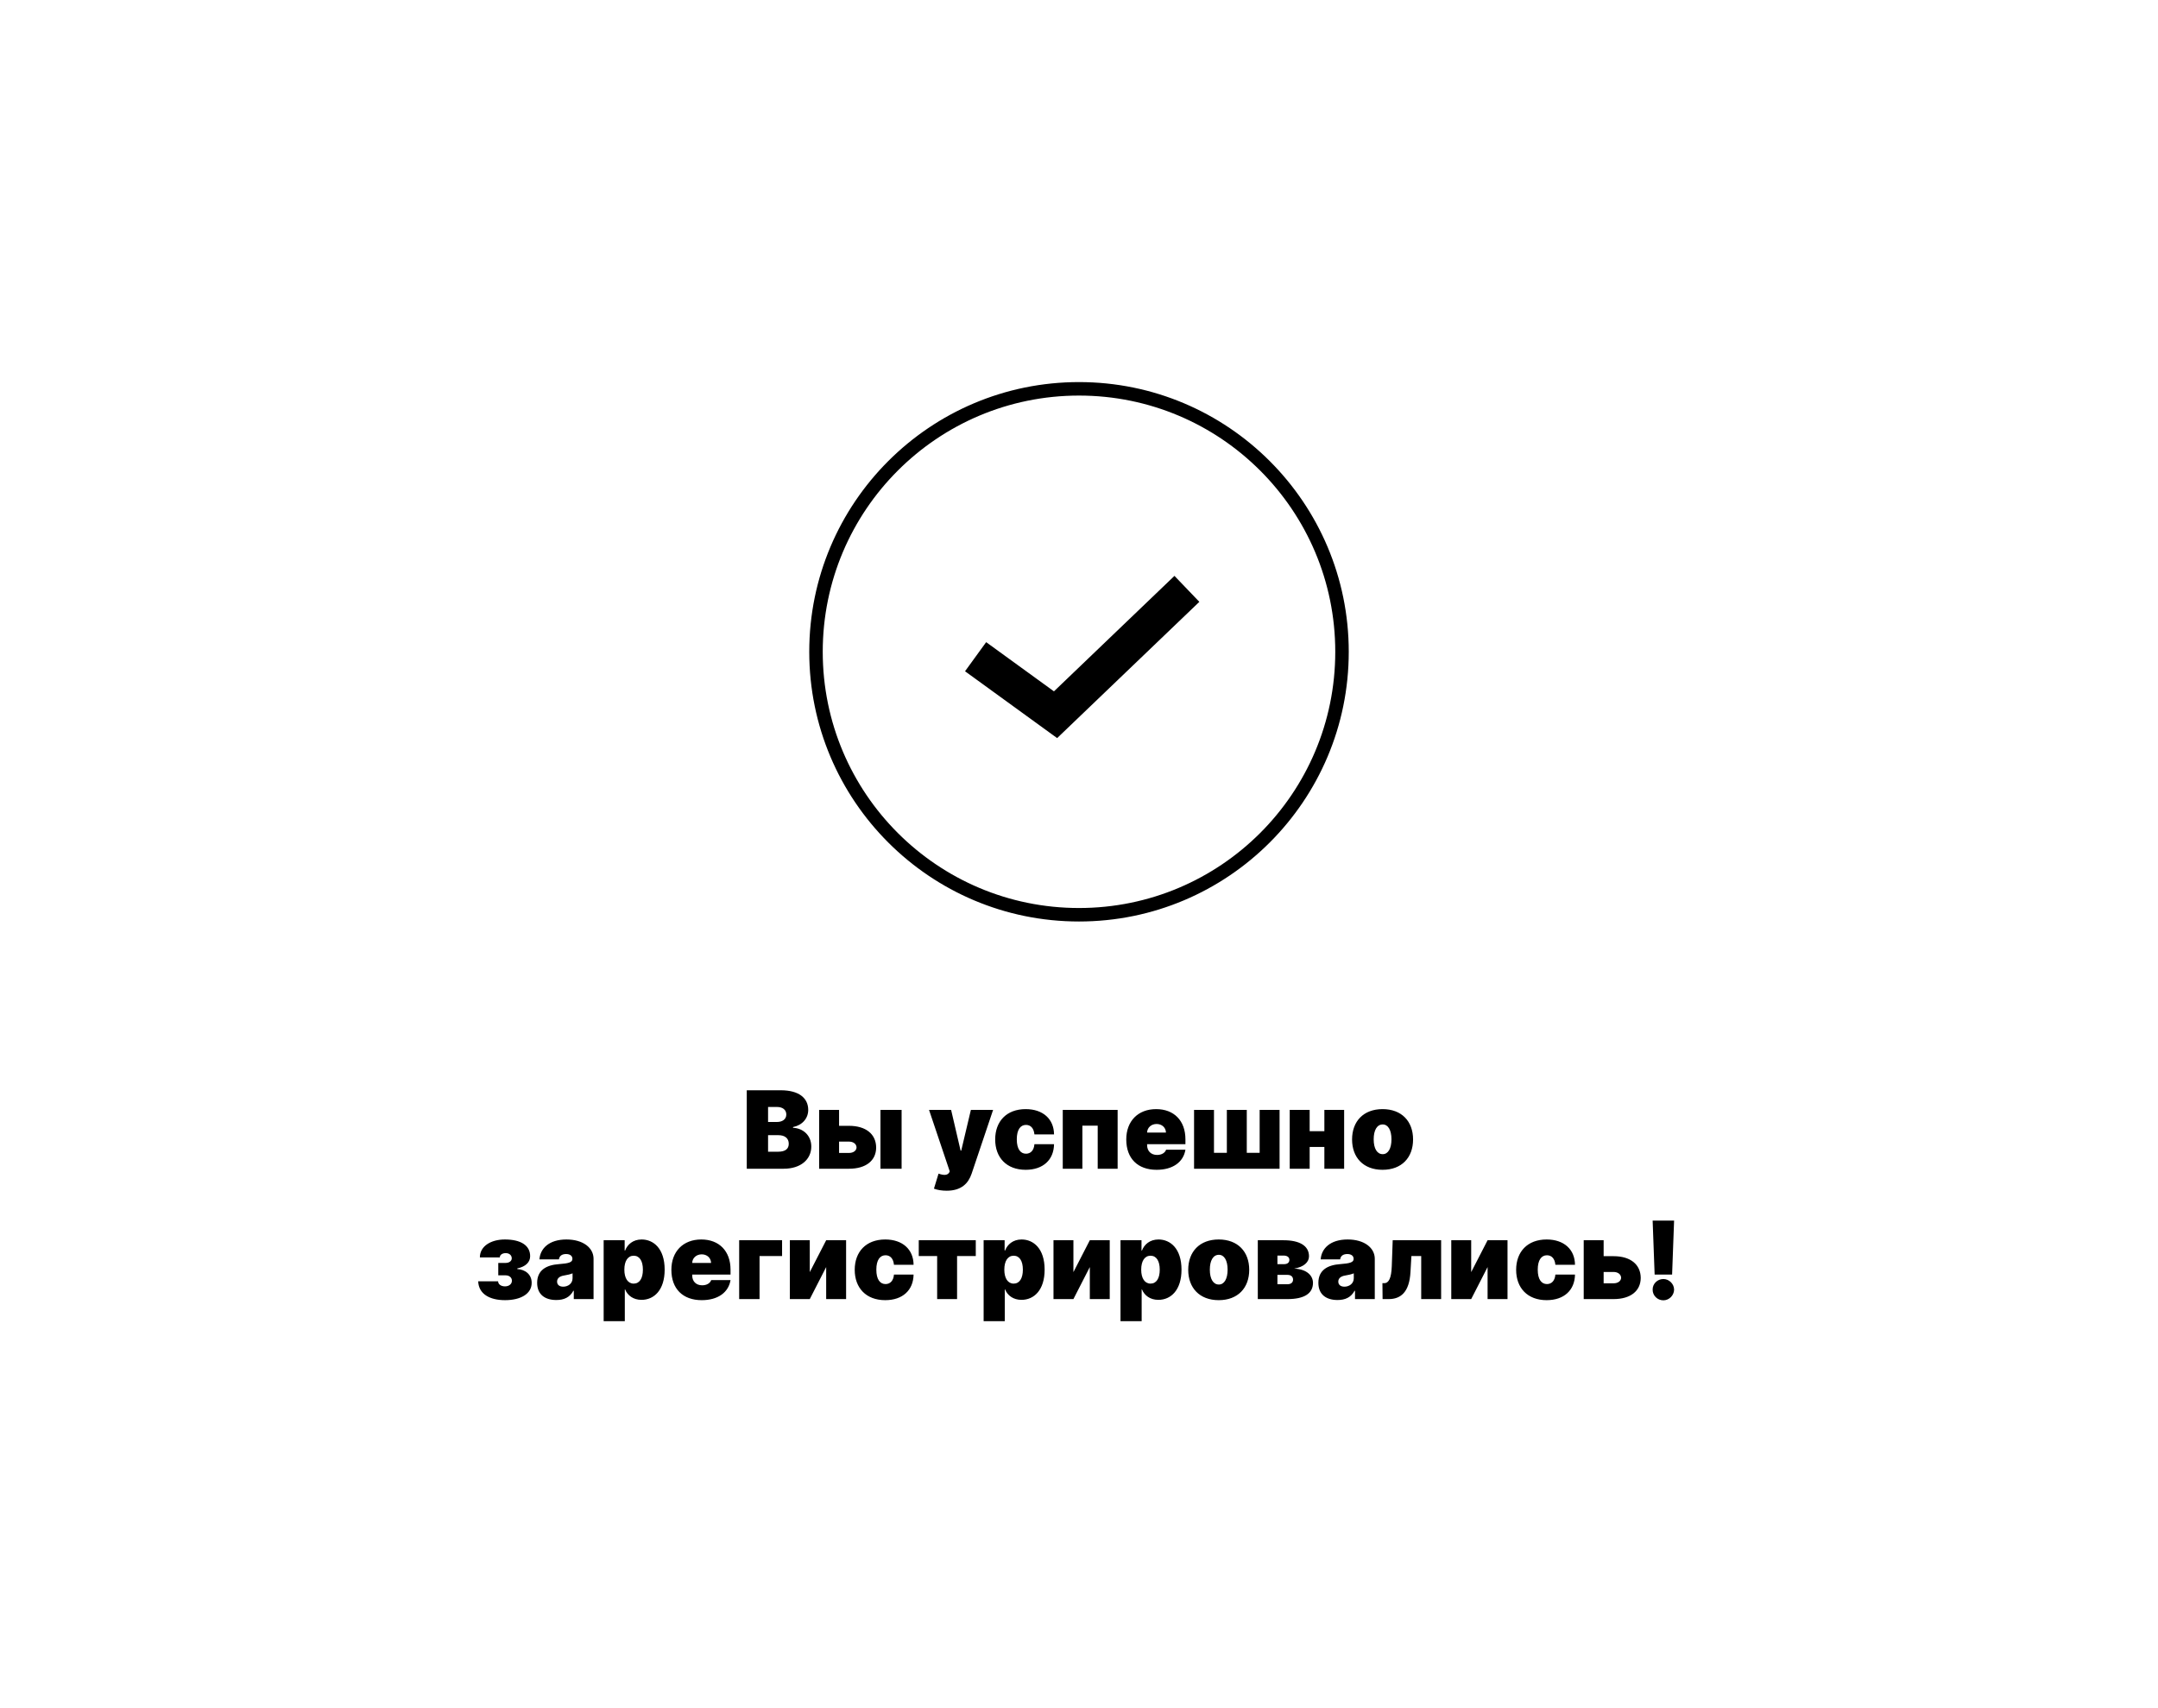 <svg width="480" height="380" viewBox="0 0 480 380" fill="none" xmlns="http://www.w3.org/2000/svg">
<g filter="url(#filter0_d_4453_158)">
<rect x="25" y="25" width="430" height="330" rx="10" fill="white"/>
</g>
<path d="M166.102 260H174.317C178.11 260 180.454 257.929 180.454 255.057C180.454 252.594 178.638 250.983 176.397 250.898V250.727C178.417 250.327 179.772 248.835 179.772 246.909C179.772 244.25 177.658 242.545 173.67 242.545H166.102V260ZM170.84 256.216V252.534H173.124C174.565 252.534 175.442 253.216 175.442 254.443C175.442 255.611 174.65 256.216 173.056 256.216H170.84ZM170.84 249.602V246.261H172.852C174.028 246.261 174.897 246.858 174.897 247.932C174.897 249.006 174.028 249.602 172.783 249.602H170.84ZM186.633 250.455V246.909H182.201V260H188.849C192.582 260 194.866 258.219 194.883 255.295C194.866 252.287 192.582 250.455 188.849 250.455H186.633ZM195.837 260H200.542V246.909H195.837V260ZM186.633 253.966H188.849C189.812 253.966 190.502 254.503 190.519 255.261C190.502 255.977 189.812 256.489 188.849 256.489H186.633V253.966ZM210.565 264.892C213.854 264.892 215.397 263.239 216.121 261.091L220.894 246.909H215.951L213.803 255.977H213.667L211.553 246.909H206.644L211.246 260.58L211.144 260.818C210.761 261.491 209.917 261.5 208.758 261.091L207.735 264.432C208.468 264.722 209.482 264.892 210.565 264.892ZM228.141 260.239C232.018 260.239 234.396 258.014 234.447 254.545H230.084C229.982 255.918 229.24 256.659 228.209 256.659C226.973 256.659 226.163 255.602 226.163 253.455C226.163 251.307 226.973 250.25 228.209 250.25C229.249 250.25 229.956 250.991 230.084 252.364H234.447C234.422 248.955 231.993 246.739 228.141 246.739C223.879 246.739 221.357 249.466 221.357 253.489C221.357 257.511 223.879 260.239 228.141 260.239ZM236.388 260H240.752V250.42H244.161V260H248.593V246.909H236.388V260ZM257.263 260.239C260.893 260.239 263.229 258.5 263.672 255.773H259.376C259.104 256.514 258.328 256.932 257.365 256.932C255.967 256.932 255.149 256.011 255.149 254.75V254.545H263.672V253.455C263.672 249.287 261.115 246.739 257.161 246.739C253.104 246.739 250.513 249.432 250.513 253.489C250.513 257.724 253.07 260.239 257.263 260.239ZM255.149 251.955C255.175 250.821 256.112 250.045 257.263 250.045C258.43 250.045 259.317 250.83 259.342 251.955H255.149ZM265.592 246.909V260H284.614V246.909H280.183V256.455H277.319V246.909H272.887V256.455H270.023V246.909H265.592ZM291.305 246.909H286.873V260H291.305V255.159H294.577V260H298.975V246.909H294.577V251.648H291.305V246.909ZM307.523 260.239C311.785 260.239 314.308 257.511 314.308 253.489C314.308 249.466 311.785 246.739 307.523 246.739C303.262 246.739 300.739 249.466 300.739 253.489C300.739 257.511 303.262 260.239 307.523 260.239ZM307.558 256.761C306.296 256.761 305.546 255.509 305.546 253.455C305.546 251.401 306.296 250.148 307.558 250.148C308.751 250.148 309.501 251.401 309.501 253.455C309.501 255.509 308.751 256.761 307.558 256.761ZM106.364 285.045C106.466 287.884 108.946 289.239 112.33 289.239C115.79 289.239 118.261 287.849 118.261 285.386C118.261 283.435 116.736 282.412 115.057 282.318V282.182C116.94 281.773 117.92 280.784 117.92 279.455C117.92 277.034 115.807 275.739 112.295 275.739C109.227 275.739 106.739 277.205 106.739 279.727H111.17C111.17 279.165 111.724 278.773 112.5 278.773C113.276 278.773 113.83 279.25 113.83 279.932C113.83 280.528 113.267 280.955 112.466 280.955H110.83V283.716H112.466C113.284 283.716 113.864 284.21 113.864 284.909C113.864 285.651 113.224 286.17 112.33 286.17C111.435 286.17 110.795 285.702 110.795 285.045H106.364ZM123.739 289.205C125.444 289.205 126.731 288.625 127.523 287.159H127.626V289H132.023V280.034C132.023 277.614 129.731 275.739 125.989 275.739C122.077 275.739 120.151 277.784 119.989 280.17H124.319C124.43 279.361 125.026 278.977 125.921 278.977C126.739 278.977 127.319 279.352 127.319 280.034V280.068C127.319 280.827 126.484 281.065 124.285 281.227C121.583 281.423 119.478 282.514 119.478 285.386C119.478 287.994 121.234 289.205 123.739 289.205ZM125.273 286.239C124.472 286.239 123.91 285.847 123.91 285.114C123.91 284.44 124.387 283.92 125.478 283.75C126.228 283.631 126.859 283.477 127.353 283.273V284.364C127.353 285.557 126.339 286.239 125.273 286.239ZM134.271 293.909H138.976V286.852H139.044C139.589 288.182 140.851 289.17 142.692 289.17C145.487 289.17 147.839 286.989 147.839 282.455C147.839 277.716 145.317 275.739 142.726 275.739C140.783 275.739 139.555 276.864 139.044 278.193H138.942V275.909H134.271V293.909ZM138.874 282.455C138.874 280.511 139.658 279.352 140.953 279.352C142.249 279.352 142.999 280.511 142.999 282.455C142.999 284.398 142.249 285.557 140.953 285.557C139.658 285.557 138.874 284.364 138.874 282.455ZM156.083 289.239C159.714 289.239 162.049 287.5 162.492 284.773H158.197C157.924 285.514 157.148 285.932 156.185 285.932C154.788 285.932 153.969 285.011 153.969 283.75V283.545H162.492V282.455C162.492 278.287 159.935 275.739 155.981 275.739C151.924 275.739 149.333 278.432 149.333 282.489C149.333 286.724 151.89 289.239 156.083 289.239ZM153.969 280.955C153.995 279.821 154.933 279.045 156.083 279.045C157.251 279.045 158.137 279.83 158.163 280.955H153.969ZM173.957 275.909H164.412V289H168.946V279.42H173.957V275.909ZM180.117 283V275.909H175.685V289H180.117L183.765 281.875V289H188.197V275.909H183.765L180.117 283ZM196.898 289.239C200.776 289.239 203.154 287.014 203.205 283.545H198.842C198.739 284.918 197.998 285.659 196.967 285.659C195.731 285.659 194.921 284.602 194.921 282.455C194.921 280.307 195.731 279.25 196.967 279.25C198.006 279.25 198.714 279.991 198.842 281.364H203.205C203.18 277.955 200.751 275.739 196.898 275.739C192.637 275.739 190.114 278.466 190.114 282.489C190.114 286.511 192.637 289.239 196.898 289.239ZM204.358 279.42H208.449V289H212.881V279.42H217.04V275.909H204.358V279.42ZM218.787 293.909H223.491V286.852H223.56C224.105 288.182 225.366 289.17 227.207 289.17C230.003 289.17 232.355 286.989 232.355 282.455C232.355 277.716 229.832 275.739 227.241 275.739C225.298 275.739 224.071 276.864 223.56 278.193H223.457V275.909H218.787V293.909ZM223.389 282.455C223.389 280.511 224.173 279.352 225.469 279.352C226.764 279.352 227.514 280.511 227.514 282.455C227.514 284.398 226.764 285.557 225.469 285.557C224.173 285.557 223.389 284.364 223.389 282.455ZM238.758 283V275.909H234.326V289H238.758L242.406 281.875V289H246.837V275.909H242.406L238.758 283ZM249.232 293.909H253.937V286.852H254.005C254.55 288.182 255.812 289.17 257.653 289.17C260.448 289.17 262.8 286.989 262.8 282.455C262.8 277.716 260.278 275.739 257.687 275.739C255.744 275.739 254.516 276.864 254.005 278.193H253.903V275.909H249.232V293.909ZM253.835 282.455C253.835 280.511 254.619 279.352 255.914 279.352C257.21 279.352 257.96 280.511 257.96 282.455C257.96 284.398 257.21 285.557 255.914 285.557C254.619 285.557 253.835 284.364 253.835 282.455ZM271.078 289.239C275.339 289.239 277.862 286.511 277.862 282.489C277.862 278.466 275.339 275.739 271.078 275.739C266.817 275.739 264.294 278.466 264.294 282.489C264.294 286.511 266.817 289.239 271.078 289.239ZM271.112 285.761C269.851 285.761 269.101 284.509 269.101 282.455C269.101 280.401 269.851 279.148 271.112 279.148C272.305 279.148 273.055 280.401 273.055 282.455C273.055 284.509 272.305 285.761 271.112 285.761ZM279.771 289H286.385C290.067 289 292.044 287.773 292.044 285.386C292.044 283.886 290.817 282.352 287.851 282.216C289.999 281.875 291.158 280.784 291.158 279.489C291.158 277.102 289.01 275.909 285.499 275.909H279.771V289ZM284.135 285.693V283.614H286.385C287.143 283.614 287.612 284.014 287.612 284.67C287.612 285.31 287.143 285.693 286.385 285.693H284.135ZM284.135 281.227V279.318H285.499C286.3 279.318 286.794 279.676 286.794 280.273C286.794 280.869 286.359 281.227 285.635 281.227H284.135ZM297.505 289.205C299.21 289.205 300.496 288.625 301.289 287.159H301.391V289H305.789V280.034C305.789 277.614 303.496 275.739 299.755 275.739C295.843 275.739 293.917 277.784 293.755 280.17H298.085C298.195 279.361 298.792 278.977 299.687 278.977C300.505 278.977 301.085 279.352 301.085 280.034V280.068C301.085 280.827 300.249 281.065 298.05 281.227C295.349 281.423 293.244 282.514 293.244 285.386C293.244 287.994 294.999 289.205 297.505 289.205ZM299.039 286.239C298.238 286.239 297.675 285.847 297.675 285.114C297.675 284.44 298.153 283.92 299.244 283.75C299.994 283.631 300.624 283.477 301.119 283.273V284.364C301.119 285.557 300.104 286.239 299.039 286.239ZM307.526 289H308.889C311.582 289 313.491 287.432 313.73 282.966L313.935 279.42H316.116V289H320.548V275.909H309.776L309.571 281.705C309.469 284.295 308.923 285.455 307.901 285.455H307.491L307.526 289ZM327.234 283V275.909H322.803V289H327.234L330.882 281.875V289H335.314V275.909H330.882L327.234 283ZM344.016 289.239C347.893 289.239 350.271 287.014 350.322 283.545H345.959C345.857 284.918 345.115 285.659 344.084 285.659C342.848 285.659 342.038 284.602 342.038 282.455C342.038 280.307 342.848 279.25 344.084 279.25C345.124 279.25 345.831 279.991 345.959 281.364H350.322C350.297 277.955 347.868 275.739 344.016 275.739C339.754 275.739 337.232 278.466 337.232 282.489C337.232 286.511 339.754 289.239 344.016 289.239ZM356.695 279.455V275.909H352.263V289H358.911C362.644 289 364.928 287.219 364.945 284.295C364.928 281.287 362.644 279.455 358.911 279.455H356.695ZM356.695 282.966H358.911C359.874 282.966 360.565 283.503 360.582 284.261C360.565 284.977 359.874 285.489 358.911 285.489H356.695V282.966ZM372.366 271.545H367.594L368.037 283.545H371.923L372.366 271.545ZM369.98 289.273C371.233 289.273 372.349 288.216 372.366 286.886C372.349 285.591 371.233 284.534 369.98 284.534C368.659 284.534 367.577 285.591 367.594 286.886C367.577 288.216 368.659 289.273 369.98 289.273Z" fill="black"/>
<path fill-rule="evenodd" clip-rule="evenodd" d="M297 145C297 176.48 271.48 202 240 202C208.52 202 183 176.48 183 145C183 113.52 208.52 88 240 88C271.48 88 297 113.52 297 145ZM300 145C300 178.137 273.137 205 240 205C206.863 205 180 178.137 180 145C180 111.863 206.863 85 240 85C273.137 85 300 111.863 300 145ZM237.55 161.888L266.768 133.888L261.232 128.112L234.428 153.8L219.35 142.856L214.65 149.331L232.433 162.237L235.138 164.2L237.55 161.888Z" fill="black"/>
<defs>
<filter id="filter0_d_4453_158" x="0" y="0" width="480" height="380" filterUnits="userSpaceOnUse" color-interpolation-filters="sRGB">
<feFlood flood-opacity="0" result="BackgroundImageFix"/>
<feColorMatrix in="SourceAlpha" type="matrix" values="0 0 0 0 0 0 0 0 0 0 0 0 0 0 0 0 0 0 127 0" result="hardAlpha"/>
<feOffset/>
<feGaussianBlur stdDeviation="12.5"/>
<feColorMatrix type="matrix" values="0 0 0 0 0 0 0 0 0 0 0 0 0 0 0 0 0 0 0.15 0"/>
<feBlend mode="normal" in2="BackgroundImageFix" result="effect1_dropShadow_4453_158"/>
<feBlend mode="normal" in="SourceGraphic" in2="effect1_dropShadow_4453_158" result="shape"/>
</filter>
</defs>
</svg>

